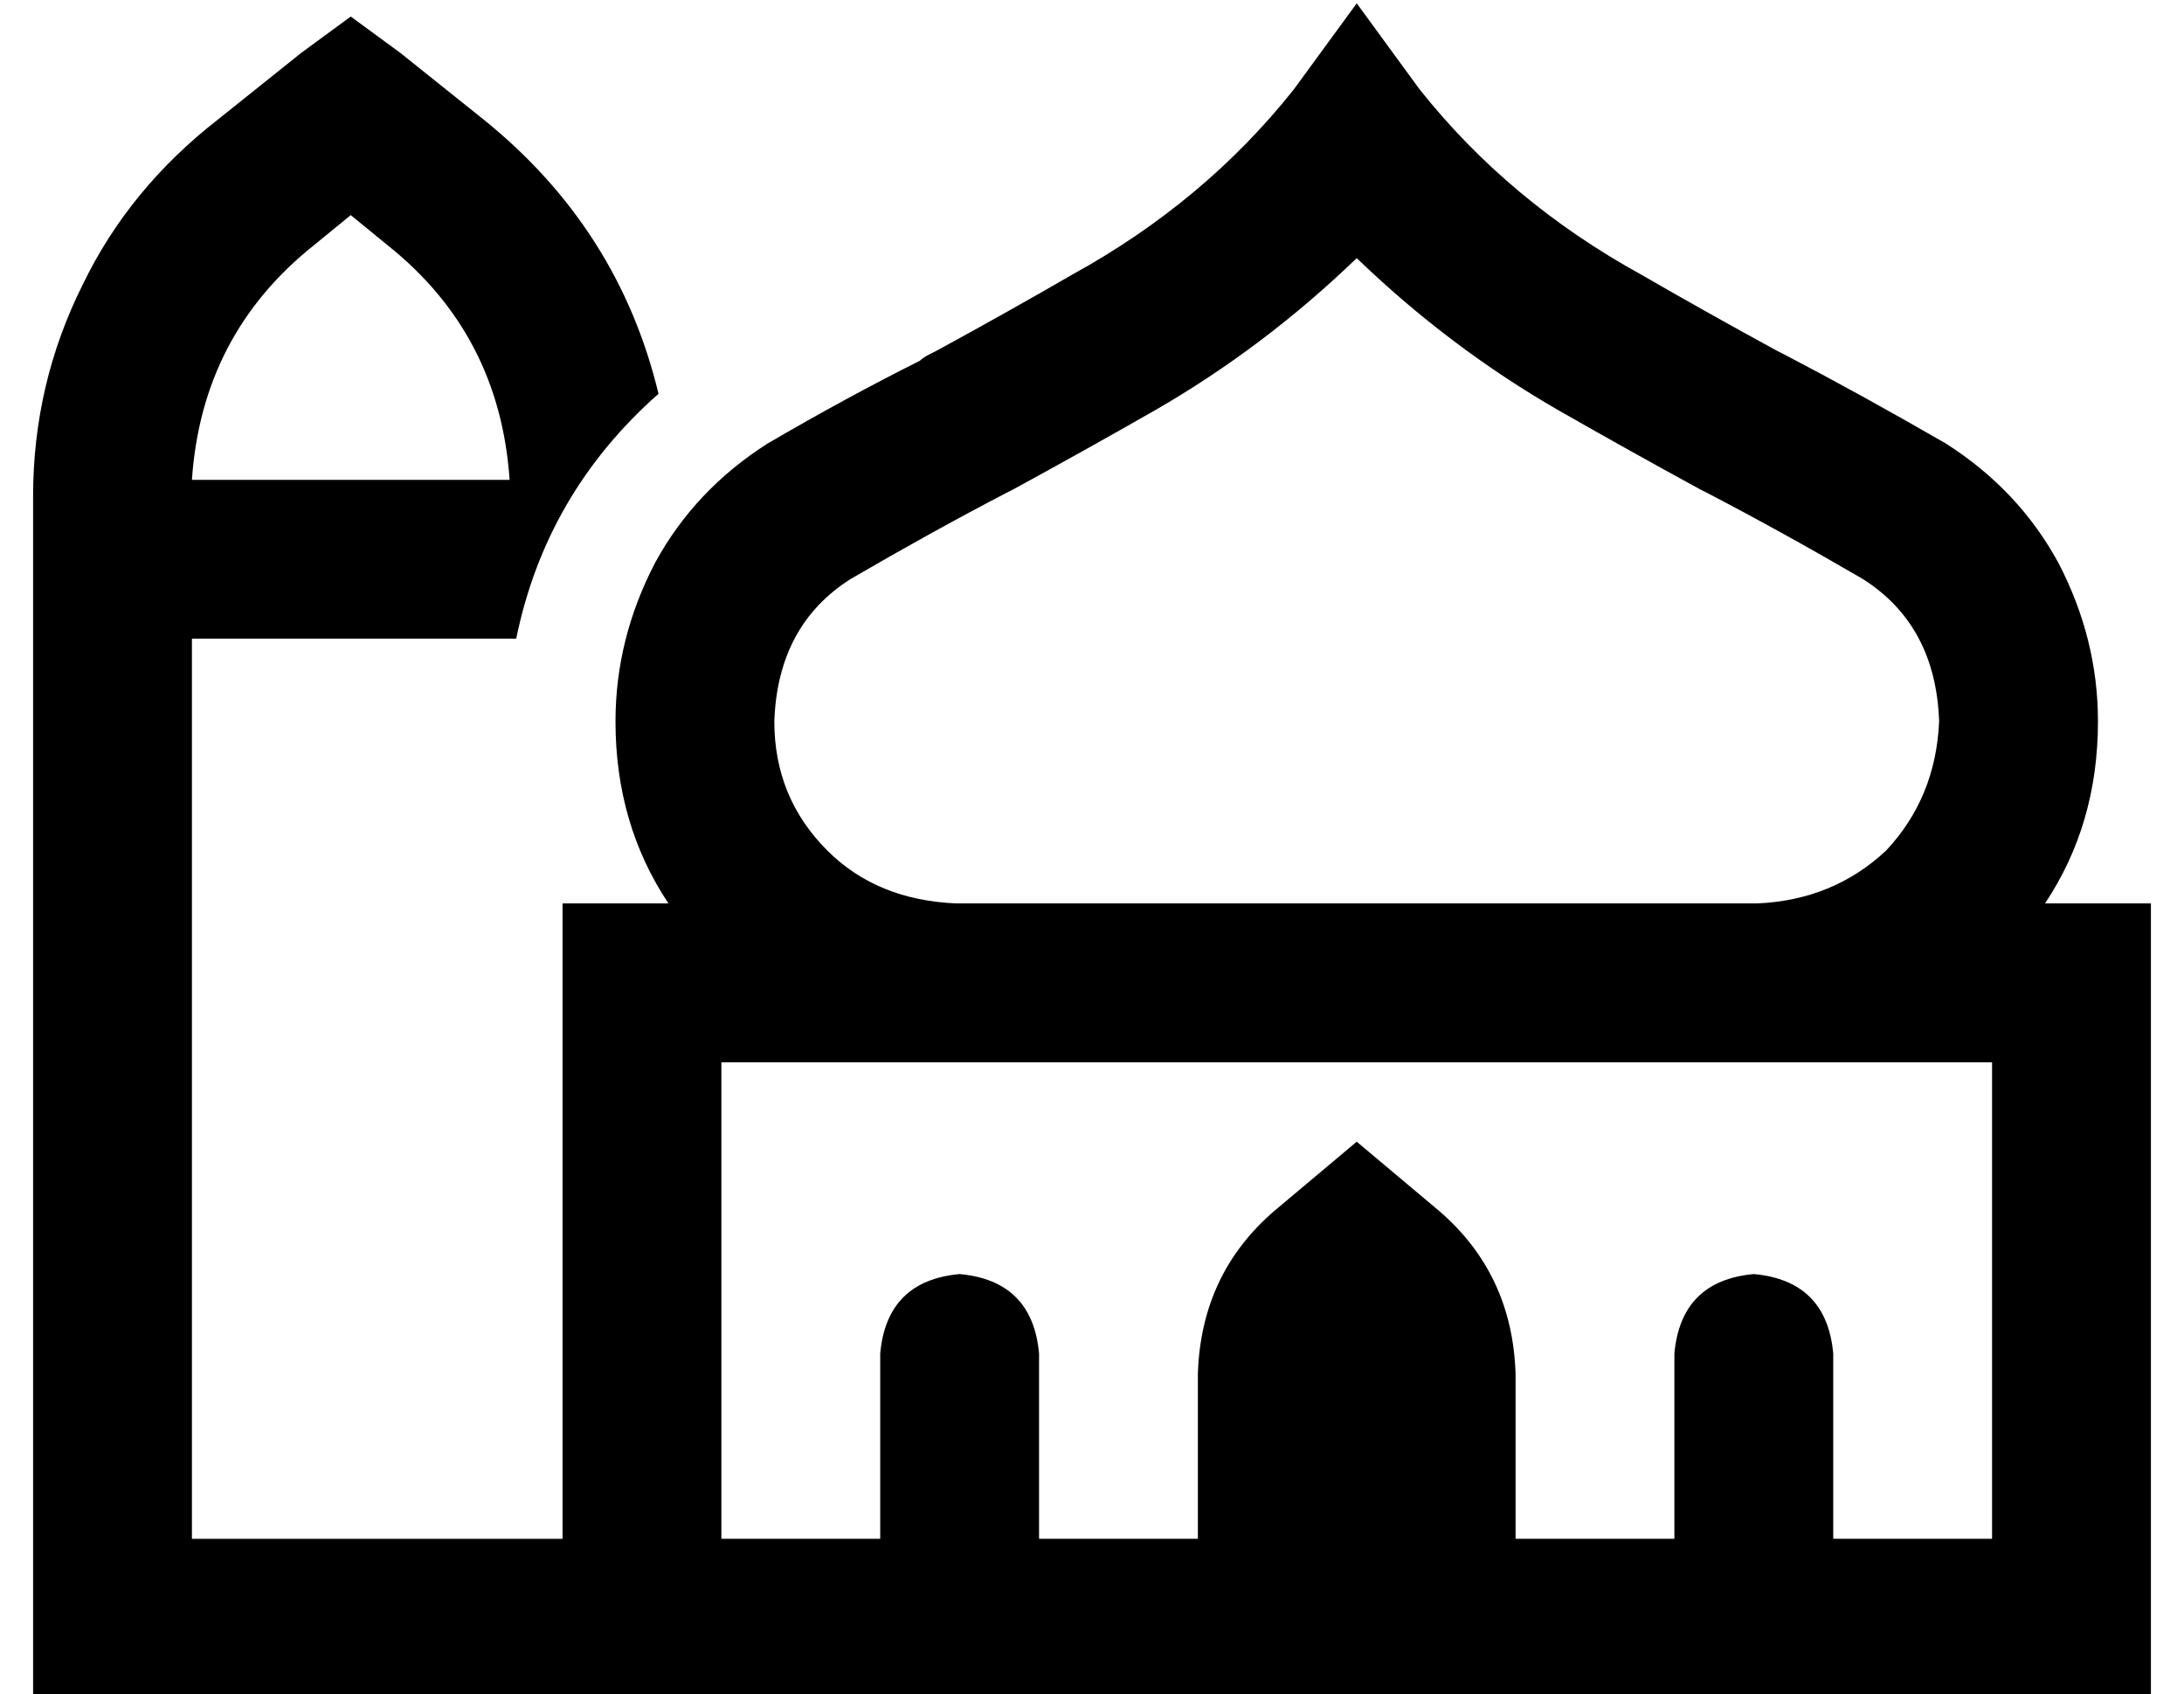<?xml version="1.0" standalone="no"?>
<!DOCTYPE svg PUBLIC "-//W3C//DTD SVG 1.1//EN" "http://www.w3.org/Graphics/SVG/1.1/DTD/svg11.dtd" >
<svg xmlns="http://www.w3.org/2000/svg" xmlns:xlink="http://www.w3.org/1999/xlink" version="1.1" viewBox="-10 -40 660 512">
   <path fill="currentColor"
d="M400 -39l19 26l-19 -26l19 26q27 34 67 56q19 11 41 23l2 1v0q23 12 49 27q22 14 34 36q12 23 12 48q0 31 -16 55h8h24v24v0v192v0v24v0h-24h-616v-24v0v-312v0v-27v0q0 -34 15 -64q14 -29 41 -50l25 -20v0l15 -11v0l15 11v0l25 20v0q41 33 53 83q-34 30 -43 74h-2h-96
v272v0h112v0v-168v0v-24v0h24h8q-16 -24 -16 -55q0 -25 12 -48q12 -22 34 -36q24 -14 46 -25q1 -1 3 -2l2 -1v0v0v0v0v0v0v0q22 -12 41 -23q40 -22 67 -56l19 -26v0zM208 425h32h-32h48v-56v0q2 -22 24 -24q22 2 24 24v56v0h48v0v-50v0q1 -30 23 -49l25 -21v0l25 21v0
q22 19 23 49v50v0h48v0v-56v0q2 -22 24 -24q22 2 24 24v56v0h48v0v-144v0h-71h-313v144v0zM48 105h96h-96h96q-3 -44 -37 -71l-11 -9v0l-11 9v0q-34 27 -37 71v0zM576 178q-1 -29 -23 -43q-24 -14 -47 -26l-2 -1v0v0v0q-22 -12 -43 -24q-33 -19 -61 -46q-28 27 -61 46
q-21 12 -43 24v0v0l-2 1v0q-23 12 -47 26q-22 14 -23 43q0 23 16 39q15 15 39 16h121h121q23 -1 39 -16q15 -16 16 -39v0z" />
</svg>
